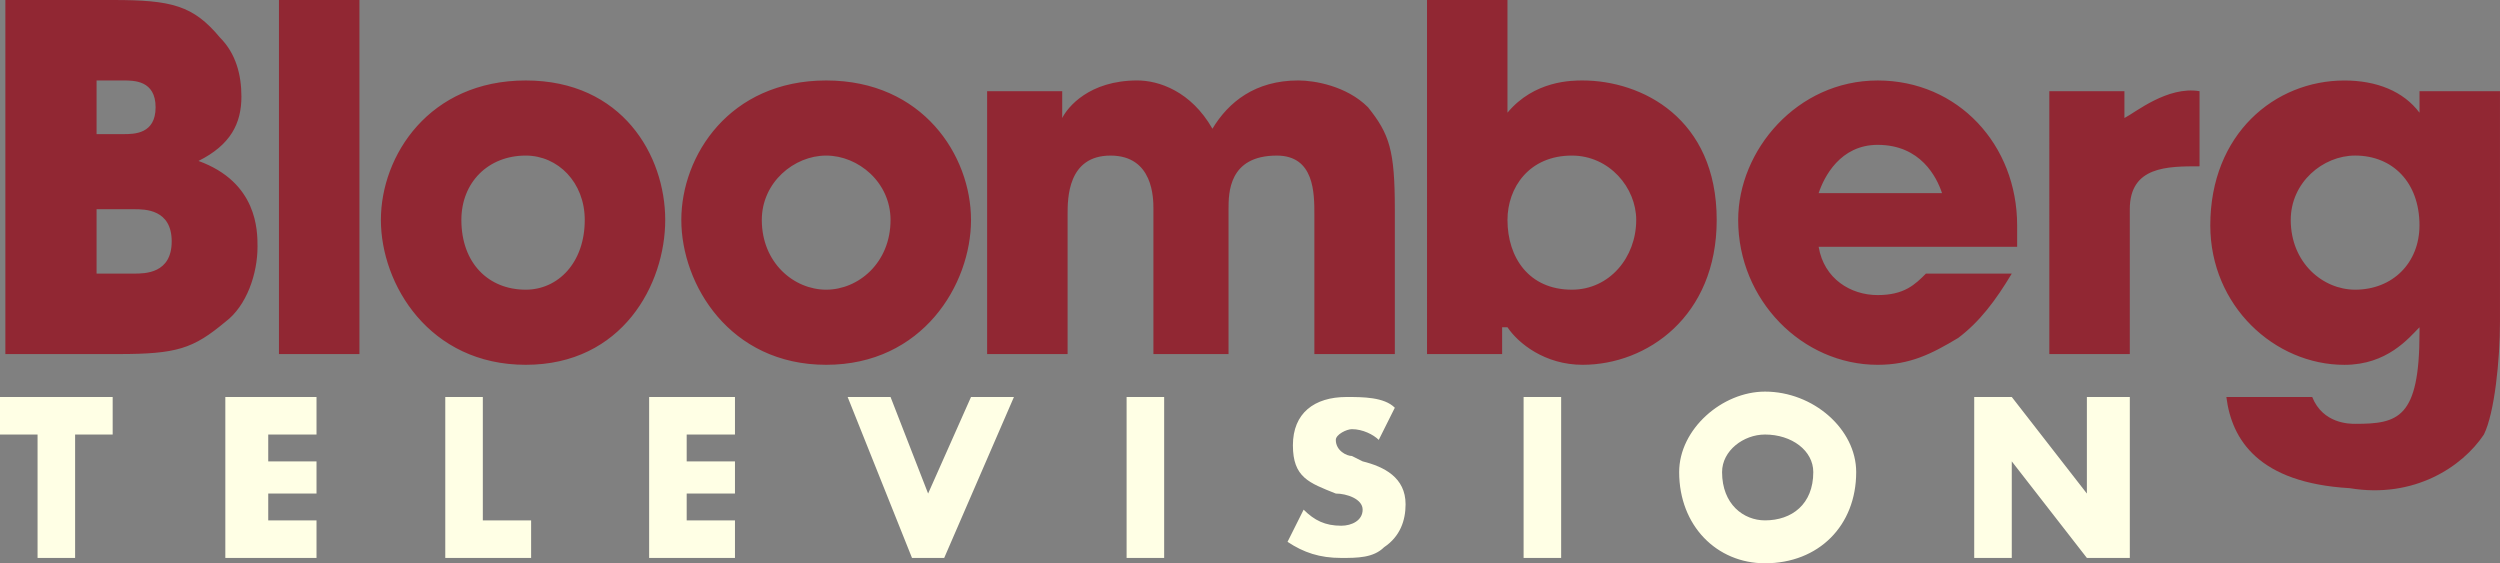 <svg width="800mm" height="180.25mm" version="1.1" viewBox="0 0 800 180.25" xmlns="http://www.w3.org/2000/svg">
 <rect x="0" y="0" width="800" height="180.25" fill="#808080" stroke="none"/>
 <g transform="translate(-.757 -128.86)" stroke-width="4.276">
  <path d="m2.476 128.86h34.336c18.888 0 25.75 1.715 34.336 12.016 5.148 5.153 6.863 12.02 6.863 18.882 0 8.586-3.434 15.453-13.735 20.602 18.888 6.863 18.888 22.317 18.888 27.464 0 8.582-3.434 18.888-10.301 24.031-10.301 8.586-15.449 10.305-34.332 10.305h-36.056zm29.188 42.918h8.582c3.434 0 10.301 0 10.301-8.586 0-8.582-6.867-8.582-10.301-8.582h-8.582zm0 44.634h12.016c3.434 0 12.02 0 12.02-10.301 0-10.301-8.586-10.301-12.02-10.301h-12.016zm58.363-87.551h25.75v113.31h-25.75zm78.969 25.75c30.903 0 44.634 24.035 44.634 44.634 0 20.597-13.73 46.352-44.634 46.352-30.903 0-46.352-25.755-46.352-46.352 0-20.597 15.453-44.634 46.352-44.634zm0 66.949c10.301 0 18.882-8.582 18.882-22.317 0-12.02-8.582-20.597-18.882-20.597-12.02 0-20.597 8.582-20.597 20.597 0 13.735 8.582 22.317 20.597 22.317zm96.137-66.949c30.903 0 46.352 24.035 46.352 44.634 0 20.597-15.449 46.352-46.352 46.352-30.903 0-46.352-25.755-46.352-46.352 0-20.597 15.449-44.634 46.352-44.634zm0 66.949c10.301 0 20.597-8.582 20.597-22.317 0-12.02-10.301-20.597-20.597-20.597-10.297 0-20.597 8.582-20.597 20.597-4e-3 13.735 10.297 22.317 20.597 22.317zm51.5-63.52h24.035v8.586c1.715-3.434 8.582-12.02 24.035-12.02 6.867 0 17.168 3.433 24.035 15.449 5.148-8.582 13.73-15.449 27.47-15.449 5.144 0 15.449 1.715 22.317 8.582 6.863 8.586 8.578 13.735 8.578 32.617v46.352h-25.746v-44.628c0-6.867 0-18.882-12.02-18.882-15.449 0-15.449 12.016-15.449 17.168v46.352h-24.035v-46.352c0-3.434 0-17.168-13.73-17.168-13.735 0-13.735 13.73-13.735 18.882v44.638h-25.75v-84.126zm140.77-29.179h25.746v36.052c8.586-10.301 20.602-10.301 24.035-10.301 18.882 0 42.918 12.02 42.918 44.634 0 30.903-22.317 46.352-42.918 46.352-12.02 0-20.602-6.863-24.035-12.02h-1.71v8.586h-24.035zm46.352 92.699c12.02 0 20.593-10.301 20.593-22.317 0-10.301-8.578-20.597-20.593-20.597-13.739 0-20.602 10.301-20.602 20.597-4e-3 12.02 6.863 22.317 20.602 22.317zm140.77-5.148c-5.144 8.582-10.297 15.449-17.164 20.602-8.586 5.153-15.449 8.586-25.755 8.586-24.027 0-44.634-20.602-44.634-46.352 0-22.317 18.882-44.634 44.634-44.634 25.755 0 44.637 20.602 44.637 46.352v6.867h-63.52c1.719 10.301 10.305 15.453 18.882 15.453 8.586 0 12.02-3.442 15.449-6.872h27.47zm-22.317-25.75c-1.71-5.153-6.863-15.449-20.602-15.449-12.011 0-17.164 10.301-18.882 15.449zm34.332-32.621h24.035v8.586c3.434-1.715 13.73-10.301 24.035-8.586v24.035c-10.305 0-22.317 0-22.317 13.735v46.352h-25.754zm144.21 73.82c0 12.02-1.719 29.188-5.153 36.056-6.863 10.297-22.317 20.593-42.918 17.164-29.179-1.71-37.766-15.449-39.485-29.179h27.47c3.433 8.586 12.02 8.586 13.739 8.586 13.73 0 20.593-1.719 20.593-29.188v-1.71c-3.434 3.434-10.297 12.02-24.028 12.02-22.325 0-42.918-18.882-42.918-44.637 0-29.184 20.593-46.352 42.918-46.352 10.297 0 18.882 3.434 24.028 10.301v-6.867h25.755zm-46.352-10.301c12.02 0 20.593-8.582 20.593-20.602 0-13.735-8.578-22.317-20.593-22.317-10.305 0-20.602 8.582-20.602 20.597 0 13.739 10.297 22.321 20.602 22.321z" fill="#912733" Googl="true"/>
  <path d="m24.793 307.4h-12.016v-39.489h-12.02v-12.016h36.056v12.016h-12.02zm61.801-39.489v8.586h15.449v10.297h-15.449v8.586h15.449v12.02h-29.179v-51.505h29.179v12.016zm68.669 27.47h15.453v12.02h-27.47v-51.505h12.016zm65.235-27.47v8.586h15.449v10.297h-15.449v8.586h15.449v12.02h-27.464v-51.505h27.464v12.016zm77.255 18.882 13.73-30.899h13.735l-22.317 51.505h-10.301l-20.597-51.505h13.73zm63.516-30.899h12.02v51.505h-12.02zm80.688 13.73c-1.719-1.71-5.153-3.434-8.586-3.434-1.71 0-5.153 1.719-5.153 3.434 0 3.442 3.442 5.153 5.153 5.153l3.434 1.719c6.863 1.71 13.739 5.144 13.739 13.73 0 5.153-1.719 10.297-6.872 13.739-3.434 3.434-8.578 3.434-13.73 3.434-6.863 0-12.02-1.719-17.173-5.153l5.153-10.297c3.433 3.434 6.863 5.144 12.02 5.144 3.434 0 6.863-1.71 6.863-5.144 0-3.442-5.144-5.153-8.586-5.153-8.578-3.434-13.73-5.153-13.73-15.449 0-10.297 6.863-15.449 17.173-15.449 5.144 0 12.011 0 15.44 3.434zm46.352-13.73h12.016v51.505h-12.016zm106.43 24.035c0 17.164-12.02 29.179-29.179 29.179-15.449 0-27.47-12.02-27.47-29.179 0-13.739 13.73-25.755 27.47-25.755 15.449-4e-3 29.179 12.016 29.179 25.755zm-42.918 0c0 10.297 6.872 15.449 13.739 15.449 8.586 0 15.449-5.153 15.449-15.449 0-6.863-6.863-12.02-15.449-12.02-6.867 0-13.739 5.153-13.739 12.02zm80.684-24.035h12.02l24.035 30.899v-30.899h13.739v51.505h-13.739l-24.035-30.903v30.903h-12.02z" fill="#ffffe5"/>
 </g>
</svg>
